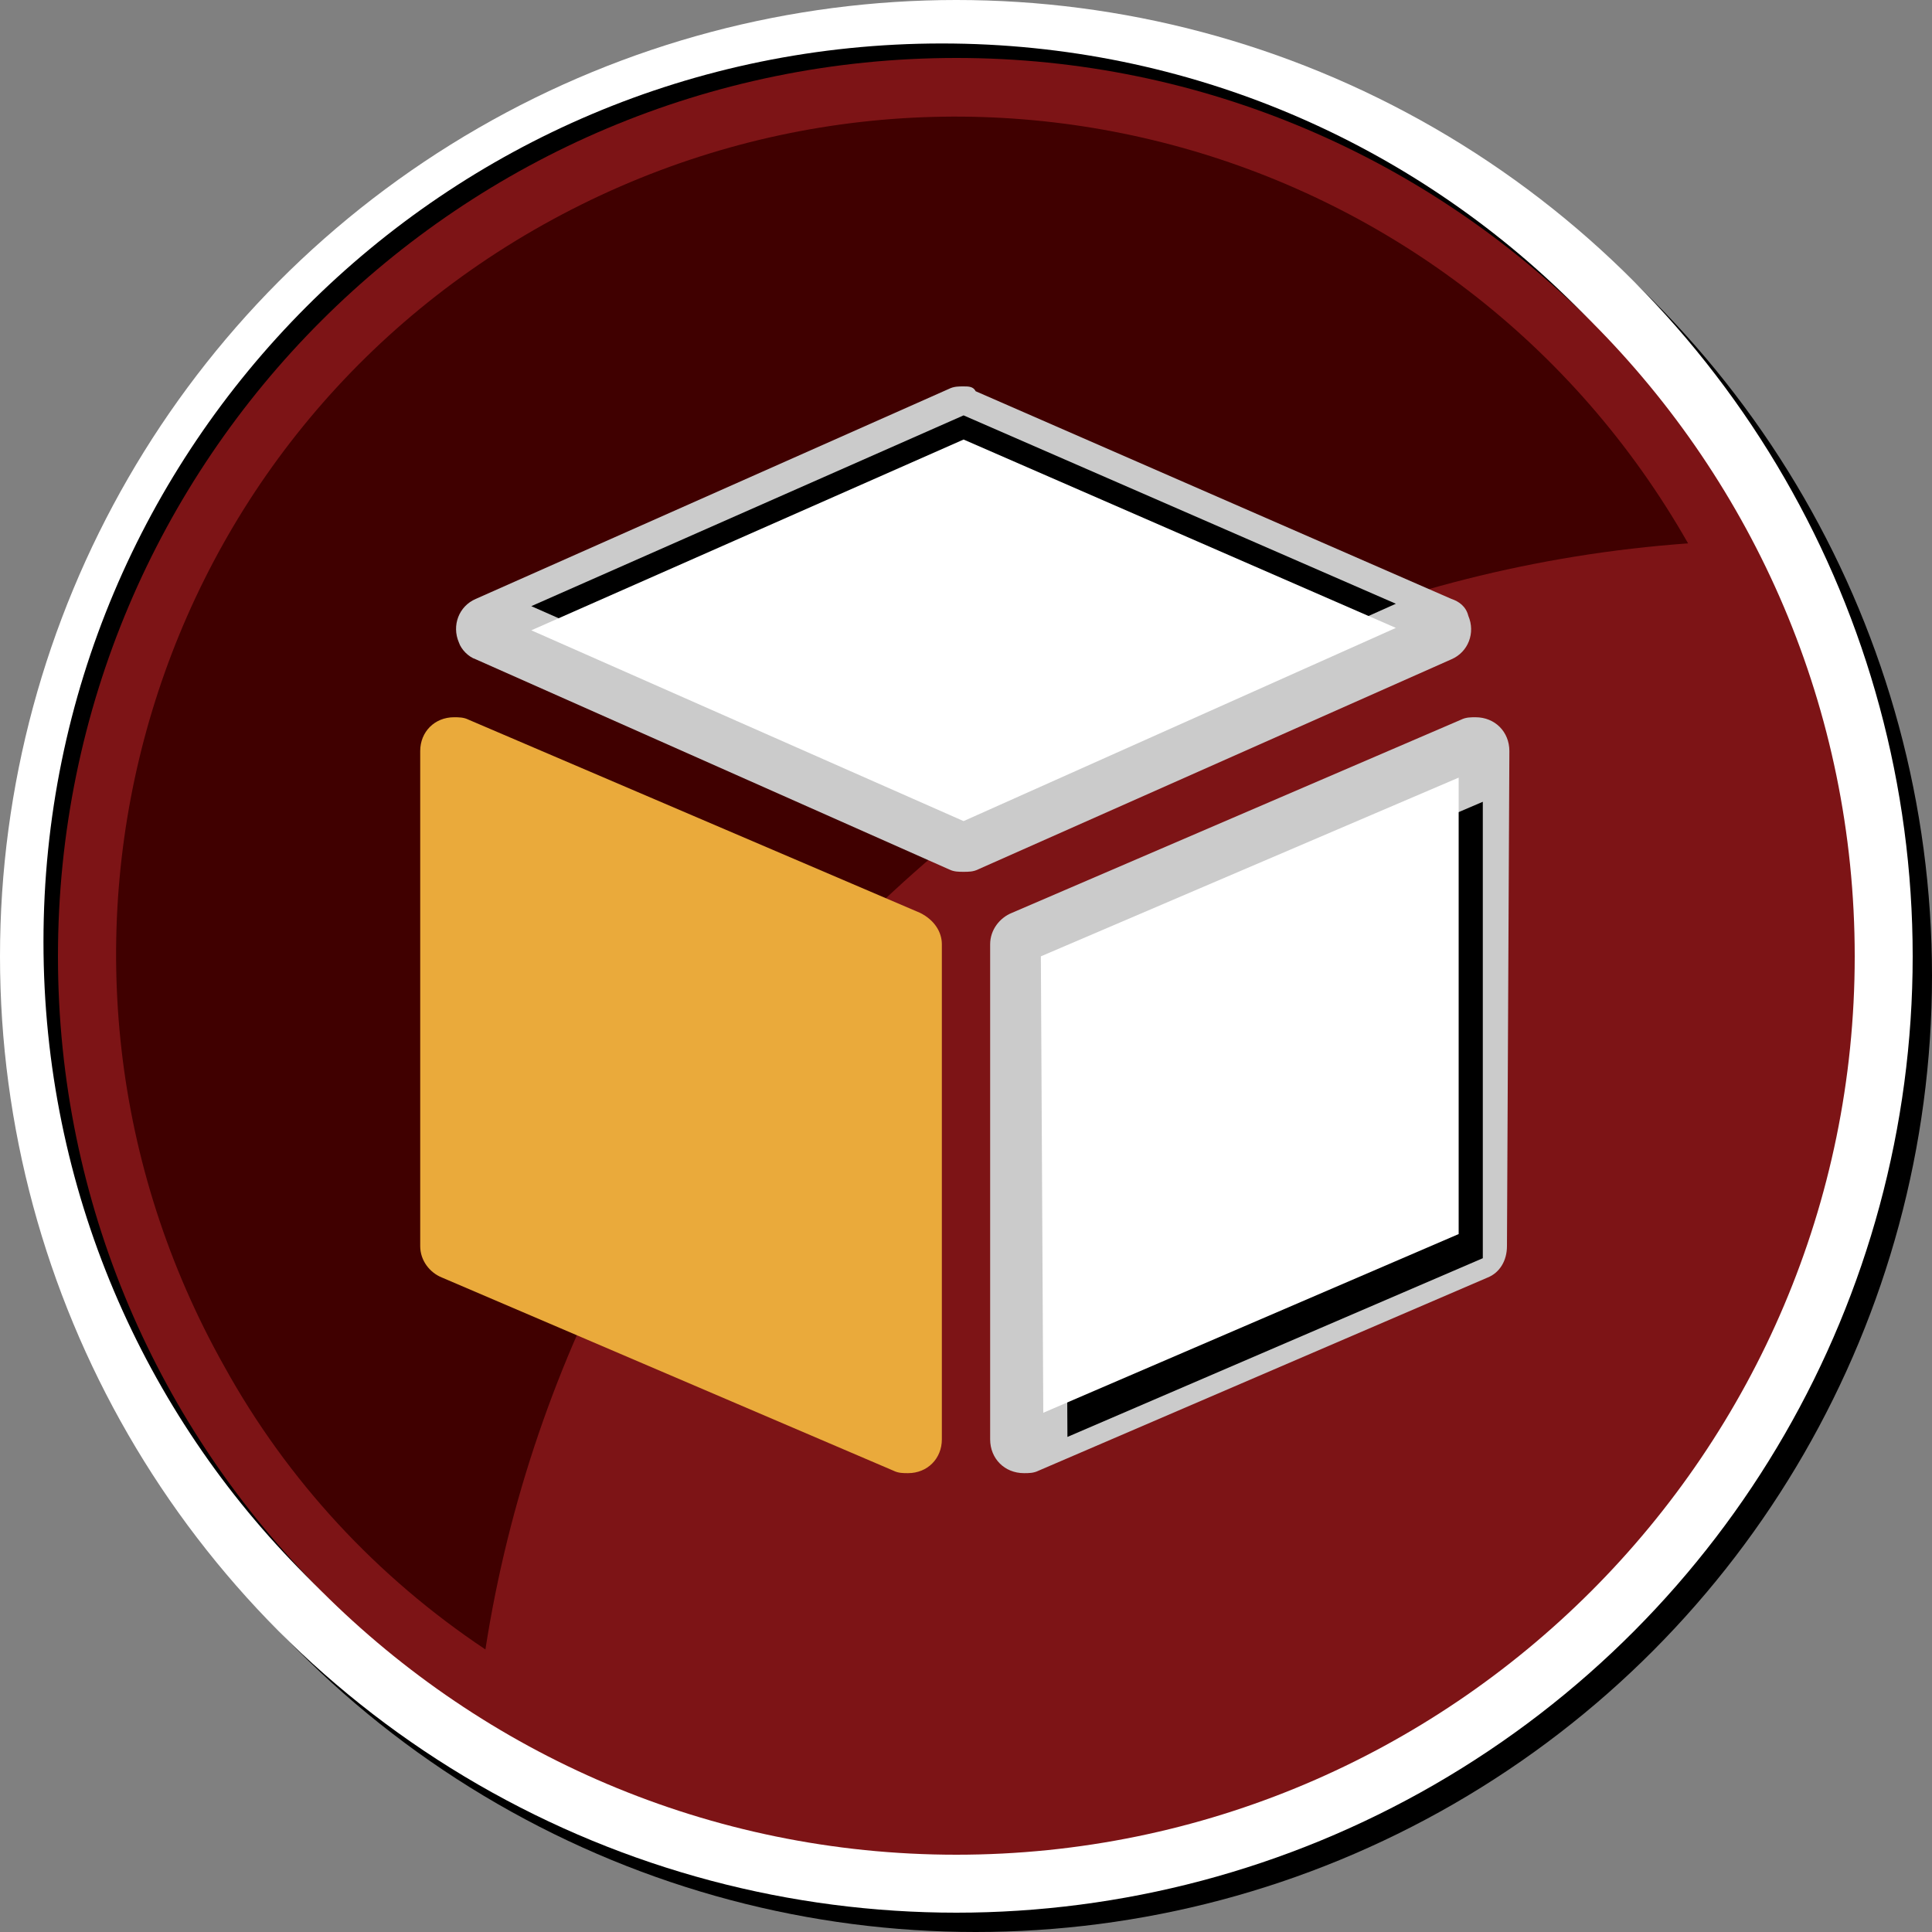 <?xml version="1.0" encoding="utf-8"?>
<!-- Generator: Adobe Illustrator 24.1.0, SVG Export Plug-In . SVG Version: 6.00 Build 0)  -->
<svg version="1.1" id="Layer_1" xmlns="http://www.w3.org/2000/svg" xmlns:xlink="http://www.w3.org/1999/xlink" x="0px" y="0px"
	 viewBox="0 0 80 80" style="enable-background:new 0 0 80 80;" xml:space="preserve">
<rect x="0" y="0" width="80" height="80" fill="#808080" stroke="none"/>
<style type="text/css">
	.st0{fill:#FFFFFF;}
	.st1{fill:#7D1416;}
	.st2{fill:#400000;}
	.st3{fill:#CBCBCB;}
	.st4{fill:#EAAA3B;}
</style>
<circle cx="40.4" cy="40.4" r="39.6"/>
<circle class="st0" cx="39.6" cy="39.6" r="39.6"/>
<path d="M76.1,38.9c0,20.5-16.6,37.2-37.2,37.2C18.4,76.1,1.8,59.5,1.8,39S18.4,1.8,39,1.8c0,0,0,0,0,0
	C59.5,1.8,76.1,18.4,76.1,38.9z"/>
<path class="st1" d="M76.8,39.6c0,20.5-16.7,37.2-37.2,37.2S2.4,60.1,2.4,39.6C2.4,19,19.1,2.4,39.6,2.4
	C60.1,2.4,76.8,19.1,76.8,39.6C76.8,39.6,76.8,39.6,76.8,39.6z"/>
<path class="st2" d="M69.9,22.5C60.4,5.8,39.3-0.1,22.5,9.3S-0.1,39.9,9.3,56.6c2.6,4.7,6.3,8.7,10.8,11.7
	C23.9,43.8,44.8,24.3,69.9,22.5z"/>
<path class="st3" d="M60.1,24.8l-19.7-8.6C40.3,16,40.1,16,39.9,16c-0.2,0-0.4,0-0.6,0.1l-19.6,8.7c-0.7,0.3-1,1.1-0.7,1.8
	c0.1,0.3,0.4,0.6,0.7,0.7L39.3,36c0.2,0.1,0.4,0.1,0.6,0.1c0.2,0,0.4,0,0.6-0.1l19.6-8.7c0.7-0.3,1-1.1,0.7-1.8
	C60.7,25.1,60.4,24.9,60.1,24.8z"/>
<polygon points="39.9,33 22,25.1 39.9,17.2 57.8,25 "/>
<polygon class="st0" points="39.9,34 22,26.1 39.9,18.2 57.8,26 "/>
<path class="st4" d="M39,39.1v20.5c0,0.8-0.6,1.4-1.4,1.4c-0.2,0-0.4,0-0.6-0.1l-18.7-8c-0.5-0.2-0.9-0.7-0.9-1.3V31.1
	c0-0.8,0.6-1.4,1.4-1.4c0.2,0,0.4,0,0.6,0.1l18.7,8C38.7,38.1,39,38.6,39,39.1z"/>
<path class="st3" d="M62.5,31.1c0-0.8-0.6-1.4-1.4-1.4c0,0,0,0,0,0c-0.2,0-0.4,0-0.6,0.1l-18.6,8c-0.5,0.2-0.9,0.7-0.9,1.3v20.5
	c0,0.8,0.6,1.4,1.4,1.4c0.2,0,0.4,0,0.6-0.1l18.6-8c0.5-0.2,0.8-0.7,0.8-1.3L62.5,31.1z"/>
<polygon points="44.2,59.5 44.1,40.6 61.4,33.2 61.4,52.1 "/>
<polygon class="st0" points="43.2,58.5 43.1,39.6 60.4,32.2 60.4,51.1 "/>
</svg>
